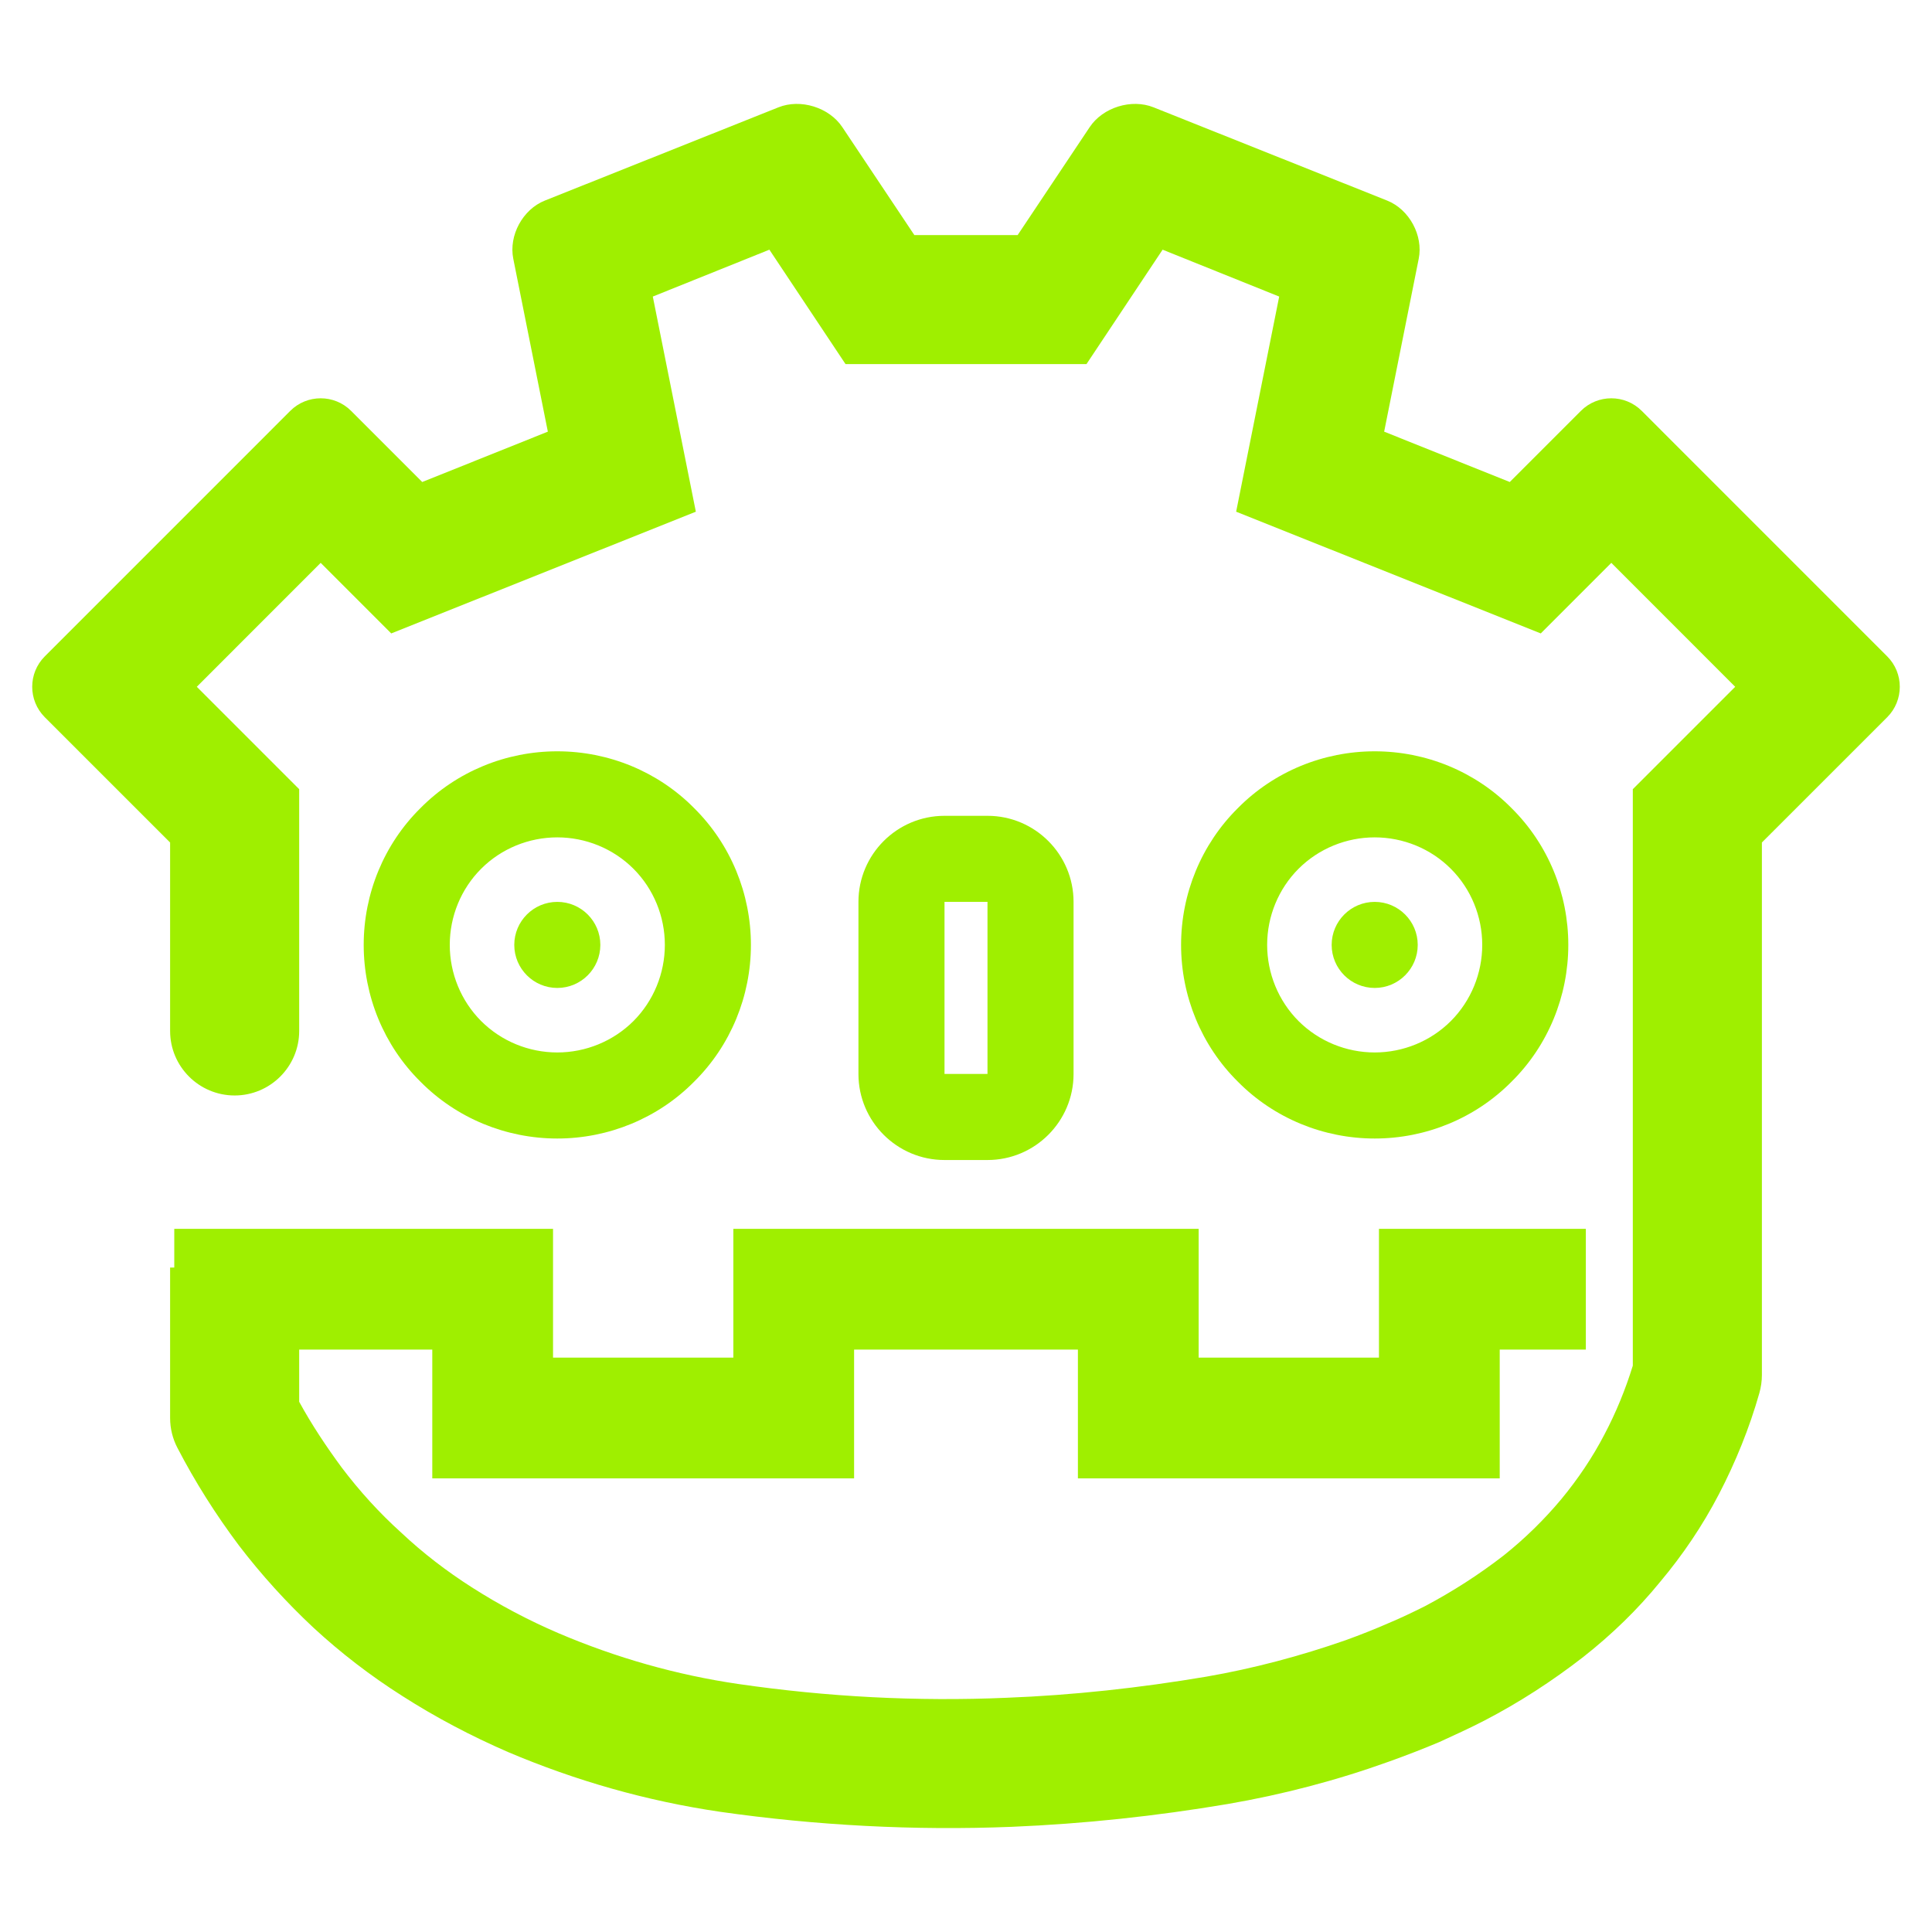 <svg width="64" height="64" viewBox="0 0 64 64" fill="none" xmlns="http://www.w3.org/2000/svg">
<path d="M50.533 40.707H52.533V44.707H50.533H49.68V48.973H35.707V44.707H28.293V48.973H14.32V44.707H7.773H5.773V40.707H7.773H18.32V44.973H24.293V40.707H39.707V44.973H45.68V40.707H50.533Z" fill="#9FEF00"/>
<path fill-rule="evenodd" clip-rule="evenodd" d="M17.036 31.301C17.036 30.515 17.675 29.876 18.461 29.876C19.248 29.876 19.887 30.515 19.887 31.301C19.887 32.088 19.248 32.727 18.461 32.727C17.675 32.727 17.036 32.088 17.036 31.301ZM44.113 31.301C44.113 30.515 44.752 29.876 45.539 29.876C46.325 29.876 46.964 30.515 46.964 31.301C46.964 32.088 46.325 32.727 45.539 32.727C44.752 32.727 44.113 32.088 44.113 31.301ZM31.288 29.876H32.712V35.576H31.288V29.876ZM14.899 31.301C14.899 30.36 15.269 29.448 15.939 28.779C16.608 28.109 17.52 27.739 18.461 27.739C19.401 27.739 20.313 28.109 20.984 28.779C21.653 29.448 22.024 30.36 22.024 31.301C22.024 32.241 21.653 33.153 20.984 33.824C20.313 34.493 19.401 34.864 18.461 34.864C17.52 34.864 16.608 34.493 15.939 33.824C15.269 33.153 14.899 32.241 14.899 31.301ZM41.976 31.301C41.976 30.36 42.347 29.448 43.016 28.779C43.687 28.109 44.599 27.739 45.539 27.739C46.48 27.739 47.392 28.109 48.061 28.779C48.731 29.448 49.101 30.36 49.101 31.301C49.101 32.241 48.731 33.153 48.061 33.824C47.392 34.493 46.48 34.864 45.539 34.864C44.599 34.864 43.687 34.493 43.016 33.824C42.347 33.153 41.976 32.241 41.976 31.301ZM31.288 27.025H32.712C34.285 27.025 35.563 28.303 35.563 29.876V35.576C35.563 37.149 34.285 38.427 32.712 38.427H31.288C29.715 38.427 28.437 37.149 28.437 35.576V29.876C28.437 28.303 29.715 27.025 31.288 27.025ZM12.048 31.301C12.048 29.605 12.717 27.967 13.929 26.769C15.127 25.557 16.765 24.888 18.461 24.888C20.157 24.888 21.796 25.557 22.993 26.769C24.204 27.967 24.875 29.605 24.875 31.301C24.875 32.997 24.204 34.636 22.993 35.833C21.796 37.044 20.157 37.715 18.461 37.715C16.765 37.715 15.127 37.044 13.929 35.833C12.717 34.636 12.048 32.997 12.048 31.301ZM39.125 31.301C39.125 29.605 39.796 27.967 41.007 26.769C42.204 25.557 43.843 24.888 45.539 24.888C47.235 24.888 48.873 25.557 50.071 26.769C51.283 27.967 51.952 29.605 51.952 31.301C51.952 32.997 51.283 34.636 50.071 35.833C48.873 37.044 47.235 37.715 45.539 37.715C43.843 37.715 42.204 37.044 41.007 35.833C39.796 34.636 39.125 32.997 39.125 31.301ZM9.911 34.152C9.911 35.331 8.952 36.289 7.773 36.289C6.593 36.289 5.635 35.331 5.635 34.152V27.909L1.484 23.759C0.928 23.201 0.928 22.299 1.484 21.743L9.615 13.611C10.172 13.055 11.075 13.055 11.631 13.611L13.987 15.967L18.148 14.299L17.003 8.571C16.848 7.8 17.316 6.937 18.047 6.645L25.788 3.555C26.519 3.263 27.467 3.557 27.903 4.212L30.289 7.787H33.711L36.097 4.212C36.533 3.557 37.481 3.263 38.212 3.555L45.953 6.645C46.684 6.937 47.152 7.8 46.997 8.571L45.852 14.299L50.013 15.967L52.369 13.611C52.925 13.055 53.828 13.055 54.385 13.611L62.516 21.743C63.072 22.299 63.072 23.201 62.516 23.759L58.365 27.909V45.552C58.365 45.752 58.336 45.952 58.28 46.151C57.952 47.305 57.496 48.431 56.94 49.5C56.399 50.54 55.743 51.509 55.001 52.393C54.247 53.32 53.391 54.147 52.451 54.887C51.424 55.685 50.327 56.397 49.173 56.996C48.675 57.253 48.175 57.481 47.676 57.709C47.135 57.937 46.579 58.151 46.023 58.351C44.284 58.977 42.489 59.448 40.665 59.761C38.299 60.16 35.919 60.416 33.511 60.516C30.289 60.644 27.04 60.473 23.848 60.017C21.425 59.661 19.075 58.992 16.823 58.036C15.611 57.509 14.443 56.896 13.331 56.184C12.276 55.515 11.293 54.759 10.381 53.917C9.483 53.077 8.656 52.165 7.915 51.196C7.145 50.169 6.461 49.087 5.877 47.961C5.72 47.661 5.635 47.32 5.635 46.977V44.128V41.989H9.911V44.128V46.436C10.324 47.192 10.808 47.919 11.321 48.616C11.905 49.387 12.561 50.113 13.288 50.768C14.015 51.452 14.799 52.051 15.625 52.579C16.537 53.163 17.507 53.676 18.504 54.103C20.413 54.916 22.409 55.485 24.461 55.785C27.397 56.212 30.376 56.369 33.34 56.241C35.548 56.156 37.757 55.913 39.952 55.543C41.52 55.272 43.073 54.859 44.584 54.331C45.055 54.16 45.524 53.975 45.98 53.776C46.393 53.604 46.807 53.405 47.207 53.205C48.119 52.721 48.988 52.165 49.815 51.524C50.512 50.968 51.153 50.341 51.724 49.657C52.265 49.001 52.749 48.289 53.149 47.519C53.533 46.792 53.847 46.023 54.089 45.239V26.143L57.481 22.751L53.377 18.645L51.04 20.983L40.949 16.951L42.375 9.824L38.513 8.271L35.991 12.061H28.009L25.487 8.271L21.625 9.824L23.051 16.951L12.96 20.983L10.623 18.645L6.519 22.751L9.911 26.143V34.152Z" fill="#9FEF00"/>
</svg>
